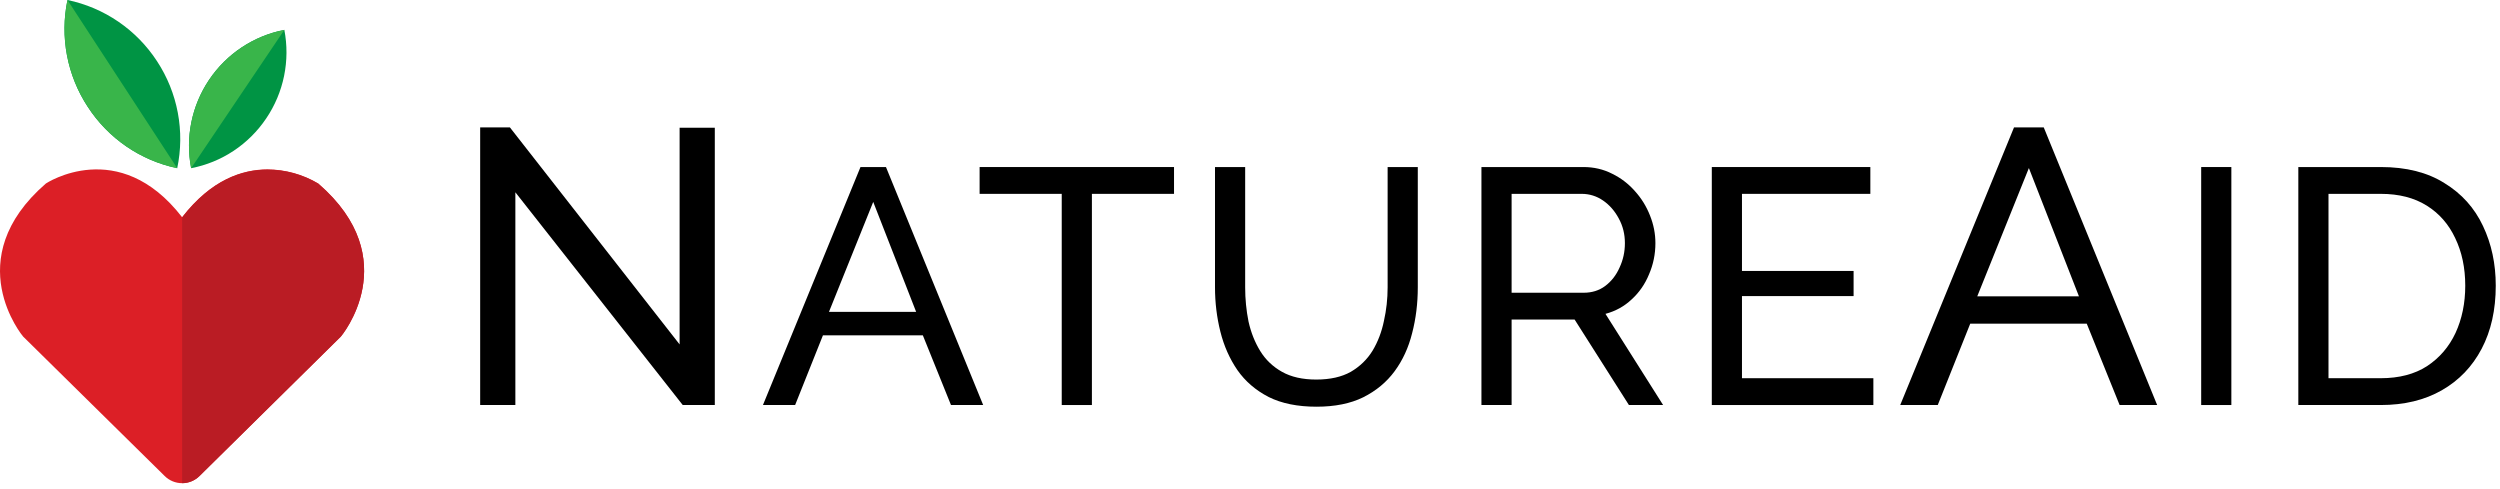 <svg width="179" height="35" viewBox="0 0 179 35" fill="none" xmlns="http://www.w3.org/2000/svg">
<g clip-path="url(#clip0_231_23)">
<path d="M11.25 4.393C11.982 5.51 12.485 6.761 12.732 8.074C12.979 9.387 12.964 10.736 12.689 12.043C11.386 11.77 10.15 11.242 9.051 10.489C7.953 9.736 7.014 8.773 6.287 7.655C5.553 6.538 5.046 5.287 4.796 3.973C4.546 2.659 4.558 1.309 4.83 0C6.136 0.272 7.376 0.8 8.478 1.554C9.58 2.308 10.522 3.272 11.25 4.393Z" fill="#009444"/>
<path d="M4.83 0L12.689 12.043C11.386 11.77 10.15 11.242 9.051 10.489C7.953 9.736 7.014 8.773 6.287 7.655C5.553 6.538 5.046 5.287 4.796 3.973C4.546 2.659 4.558 1.309 4.83 0Z" fill="#39B54A"/>
<path d="M19.061 8.478C18.443 9.398 17.65 10.187 16.727 10.799C15.805 11.411 14.77 11.834 13.684 12.043C13.259 9.843 13.724 7.564 14.976 5.706C16.227 3.849 18.164 2.566 20.359 2.139C20.569 3.229 20.563 4.35 20.34 5.438C20.118 6.526 19.683 7.559 19.061 8.478Z" fill="#009444"/>
<path d="M20.359 2.139L13.684 12.043C13.259 9.843 13.724 7.564 14.976 5.706C16.227 3.849 18.164 2.566 20.359 2.139Z" fill="#39B54A"/>
<path d="M24.408 24.095L14.286 34.081C13.954 34.411 13.506 34.596 13.038 34.596C12.571 34.596 12.122 34.411 11.79 34.081L1.654 24.095C1.654 24.095 -2.991 18.571 3.288 13.137C3.288 13.137 8.499 9.686 13.04 15.554C15.122 12.859 17.352 12.129 19.153 12.129C20.433 12.135 21.688 12.483 22.788 13.137C29.068 18.571 24.408 24.095 24.408 24.095Z" fill="#DC1F26"/>
<path d="M24.408 24.095L14.286 34.081C13.954 34.409 13.507 34.594 13.04 34.596V15.569C15.122 12.874 17.352 12.144 19.153 12.144C20.433 12.149 21.688 12.498 22.788 13.152C29.068 18.571 24.408 24.095 24.408 24.095Z" fill="#BA1C24"/>
</g>
<path d="M36.9 13.768V29H34.38V9.12H36.508L48.66 24.66V9.148H51.18V29H48.884L36.9 13.768Z" fill="black"/>
<path d="M61.611 11.96H63.435L70.395 29H68.091L66.075 24.008H58.923L56.931 29H54.627L61.611 11.96ZM65.595 22.328L62.523 14.456L59.355 22.328H65.595Z" fill="black"/>
<path d="M84.06 13.88H78.18V29H76.02V13.88H70.14V11.96H84.06V13.88Z" fill="black"/>
<path d="M94.266 29.12C92.906 29.12 91.762 28.888 90.834 28.424C89.906 27.944 89.162 27.304 88.602 26.504C88.042 25.688 87.634 24.768 87.378 23.744C87.122 22.72 86.994 21.664 86.994 20.576V11.96H89.154V20.576C89.154 21.408 89.234 22.224 89.394 23.024C89.57 23.808 89.85 24.512 90.234 25.136C90.618 25.76 91.138 26.256 91.794 26.624C92.45 26.992 93.266 27.176 94.242 27.176C95.234 27.176 96.058 26.992 96.714 26.624C97.37 26.24 97.89 25.736 98.274 25.112C98.658 24.472 98.93 23.76 99.09 22.976C99.266 22.192 99.354 21.392 99.354 20.576V11.96H101.514V20.576C101.514 21.728 101.378 22.824 101.106 23.864C100.85 24.888 100.434 25.792 99.858 26.576C99.282 27.36 98.53 27.984 97.602 28.448C96.69 28.896 95.578 29.12 94.266 29.12Z" fill="black"/>
<path d="M106.071 29V11.96H113.367C114.119 11.96 114.807 12.12 115.431 12.44C116.055 12.744 116.599 13.16 117.063 13.688C117.527 14.2 117.887 14.784 118.143 15.44C118.399 16.08 118.527 16.736 118.527 17.408C118.527 18.192 118.375 18.936 118.071 19.64C117.783 20.344 117.367 20.944 116.823 21.44C116.295 21.936 115.671 22.28 114.951 22.472L119.079 29H116.631L112.743 22.88H108.231V29H106.071ZM108.231 20.96H113.391C113.983 20.96 114.495 20.8 114.927 20.48C115.375 20.144 115.719 19.704 115.959 19.16C116.215 18.616 116.343 18.032 116.343 17.408C116.343 16.768 116.199 16.184 115.911 15.656C115.623 15.112 115.247 14.68 114.783 14.36C114.319 14.04 113.807 13.88 113.247 13.88H108.231V20.96Z" fill="black"/>
<path d="M134.133 27.08V29H122.565V11.96H133.917V13.88H124.725V19.4H132.717V21.2H124.725V27.08H134.133Z" fill="black"/>
<path d="M144.204 9.12H146.332L154.452 29H151.764L149.412 23.176H141.068L138.744 29H136.056L144.204 9.12ZM148.852 21.216L145.268 12.032L141.572 21.216H148.852Z" fill="black"/>
<path d="M157.605 29V11.96H159.765V29H157.605Z" fill="black"/>
<path d="M164.56 29V11.96H170.464C172.288 11.96 173.808 12.344 175.024 13.112C176.256 13.864 177.176 14.888 177.784 16.184C178.392 17.464 178.696 18.888 178.696 20.456C178.696 22.184 178.36 23.688 177.688 24.968C177.016 26.248 176.064 27.24 174.832 27.944C173.6 28.648 172.144 29 170.464 29H164.56ZM176.512 20.456C176.512 19.176 176.272 18.04 175.792 17.048C175.328 16.056 174.648 15.28 173.752 14.72C172.856 14.16 171.76 13.88 170.464 13.88H166.72V27.08H170.464C171.776 27.08 172.88 26.792 173.776 26.216C174.672 25.624 175.352 24.832 175.816 23.84C176.28 22.832 176.512 21.704 176.512 20.456Z" fill="black"/>
<defs>
<clipPath id="clip0_231_23">
<rect width="27" height="35" fill="white"/>
</clipPath>
</defs>
</svg>
